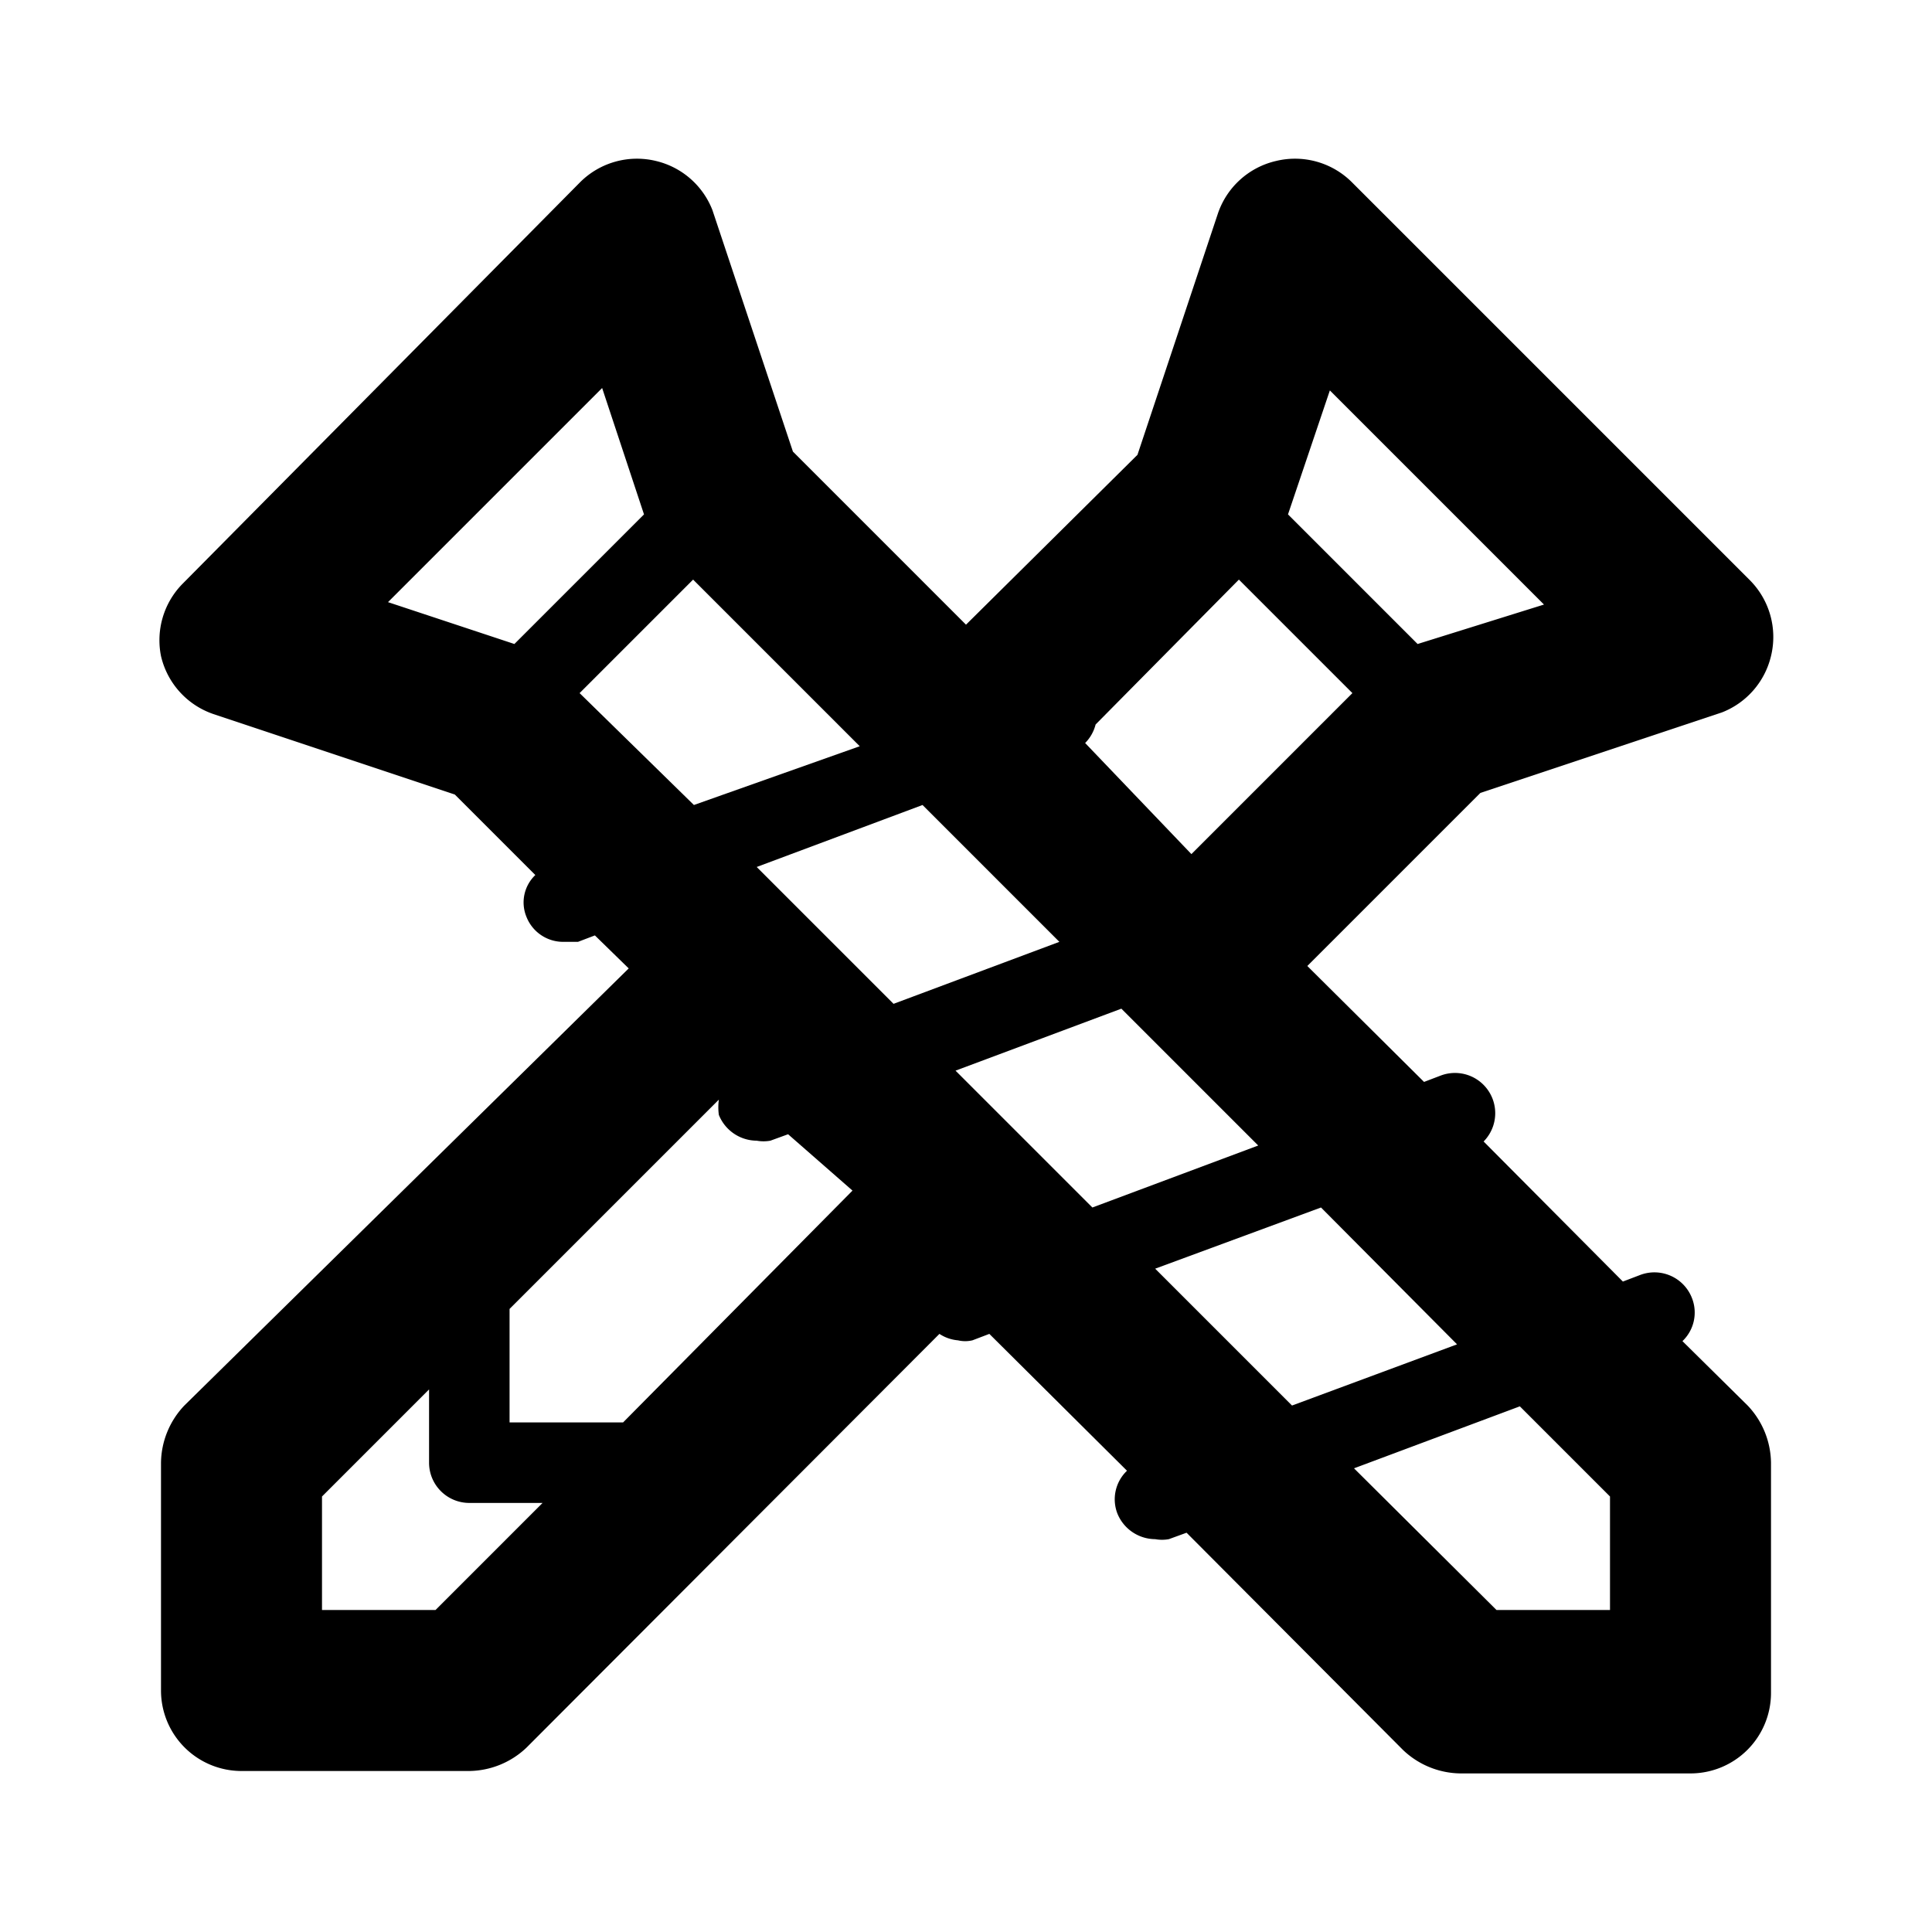 <svg xmlns="http://www.w3.org/2000/svg" viewBox="0 0 24 24" aria-hidden="true"><path d="M18.39 9.85l3-1a1 1 0 00.61-.7 1 1 0 00-.26-.94l-4.95-4.95a1 1 0 00-.94-.26 1 1 0 00-.72.65l-1 3L12 7.76 9.85 5.61l-1-3a1 1 0 00-.7-.61 1 1 0 00-.94.26l-4.95 5a1 1 0 00-.26.89 1 1 0 00.65.72l3 1 1 1a.47.47 0 00-.11.52.49.49 0 00.46.31h.18l.21-.08.42.41-5.52 5.43a1.05 1.05 0 00-.29.71V21a1 1 0 001 1h2.83a1.05 1.05 0 00.71-.29l5.13-5.14a.49.49 0 00.23.08.39.39 0 00.18 0l.21-.08 1.71 1.7a.49.49 0 00-.12.53.51.51 0 00.47.32.47.47 0 00.17 0l.22-.08 2.69 2.7a1.05 1.05 0 00.71.29H21a1 1 0 001-1v-2.86a1.05 1.05 0 00-.29-.71l-.81-.8a.49.49 0 00.12-.53.5.5 0 00-.65-.29l-.21.08-1.73-1.74a.5.5 0 00-.53-.82l-.21.08L16.24 12zm-1.87-5l2.66 2.66-1.57.49L16 6.39zM15.39 7.2l1.41 1.41-2 2-1.32-1.38a.5.5 0 00.13-.23zm-4.71 2.07L8.62 10 7.2 8.61 8.61 7.2zM4.82 7.48l2.66-2.66L8 6.39 6.39 8zM11.46 10l1.7 1.7-2.06.77-1.7-1.7zm-.87 4.79l-2.85 2.88H6.33v-1.41l2.6-2.6a.68.68 0 000 .19.51.51 0 00.47.32.47.47 0 00.17 0l.22-.08zM5.41 20H4v-1.41l1.33-1.33v.91a.5.5 0 00.5.5h.91zM20 20h-1.41l-1.77-1.76 2.06-.77L20 18.59zm-3.95-2.54l-1.7-1.7 2.06-.76 1.69 1.7zM13.57 15l-1.7-1.7 2.06-.77 1.7 1.7z"/></svg>
